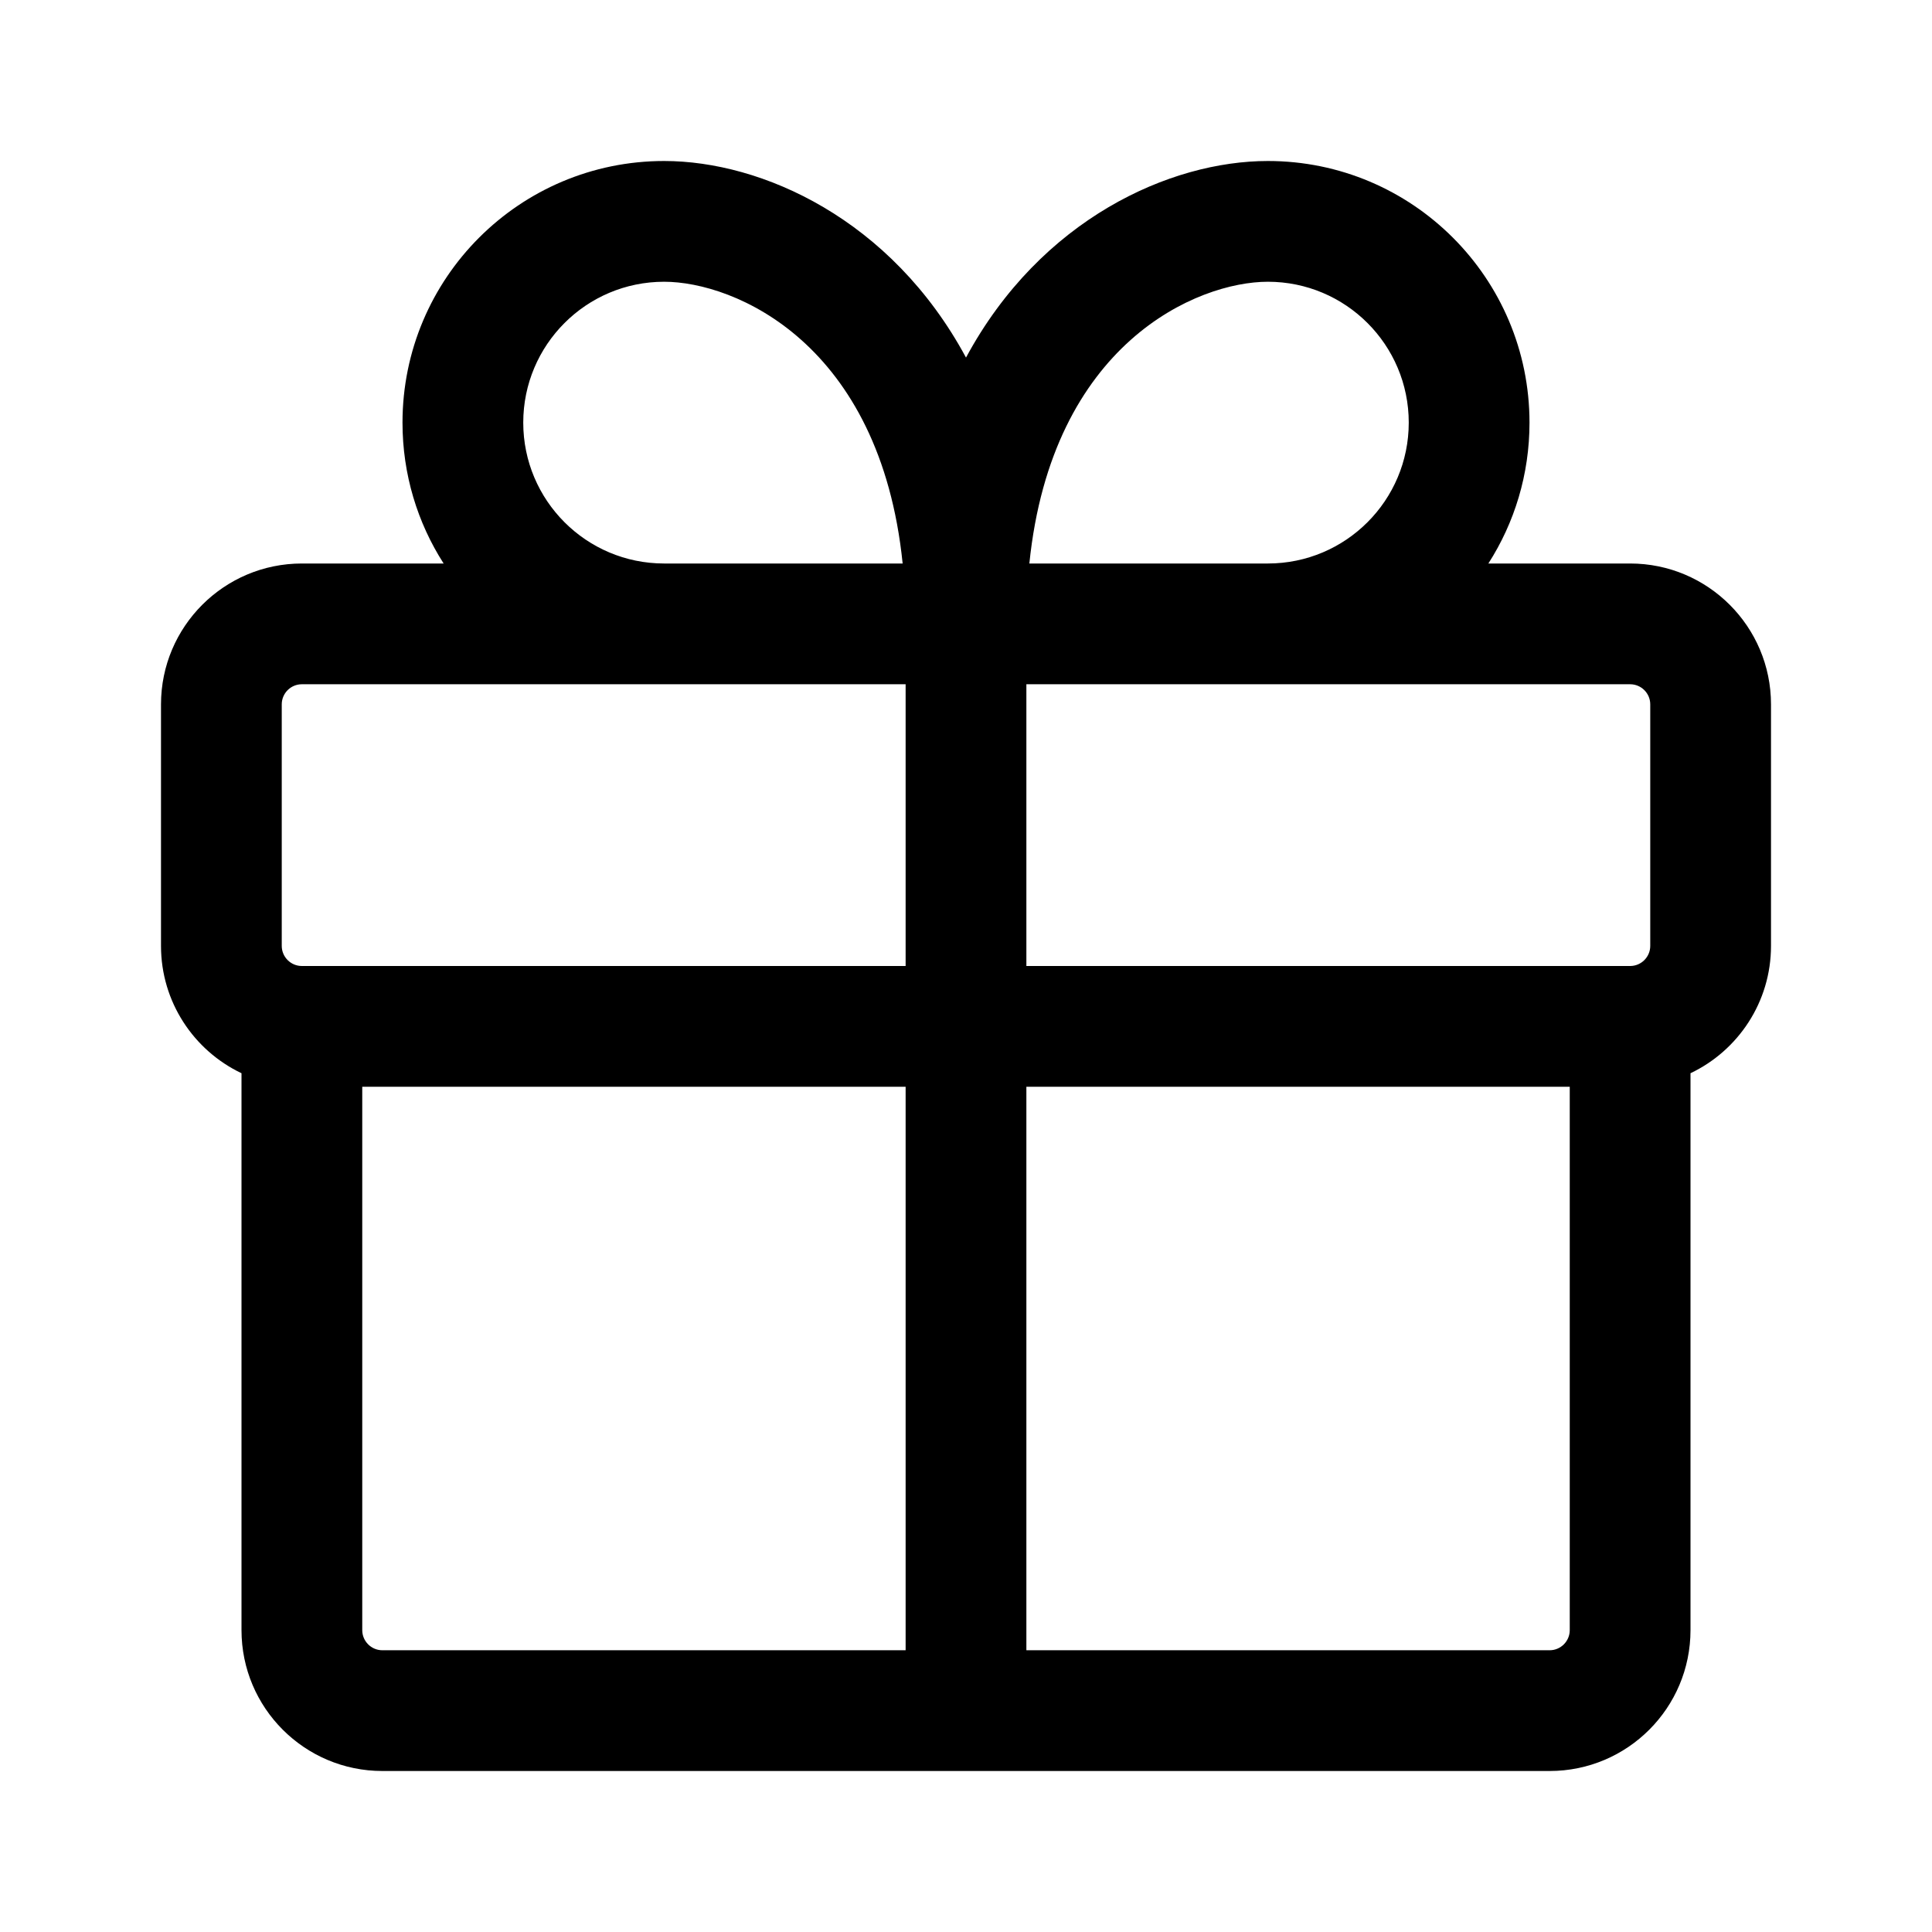 <svg width="24" height="24" viewBox="0 0 24 24" xmlns="http://www.w3.org/2000/svg">
  <path fill-rule="evenodd" clip-rule="evenodd" d="M15.75 7C16.717 7 17.5 6.216 17.5 5.25C17.5 4.284 16.717 3.5 15.75 3.5C14.874 3.5 13.067 4.263 12.787 7H15.75ZM11.213 7C10.933 4.263 9.126 3.5 8.25 3.5C7.283 3.5 6.5 4.284 6.5 5.25C6.5 6.216 7.283 7 8.25 7H11.213ZM5.511 7C5.187 6.495 5 5.894 5 5.25C5 3.455 6.455 2 8.25 2C9.463 2 11.071 2.719 12 4.442C12.929 2.719 14.537 2 15.75 2C17.545 2 19 3.455 19 5.25C19 5.894 18.813 6.495 18.489 7H20.25C21.216 7 22 7.784 22 8.75V11.75C22 12.448 21.591 13.051 21 13.332V20.25C21 21.216 20.217 22 19.25 22H4.75C3.784 22 3 21.216 3 20.25V13.332C2.409 13.051 2 12.448 2 11.75V8.75C2 7.784 2.784 7 3.75 7H5.511ZM8.25 8.5H3.75C3.612 8.5 3.5 8.612 3.5 8.75V11.75C3.5 11.888 3.612 12 3.75 12H11.25V8.5H8.25ZM12.75 12V8.5H15.75H20.25C20.388 8.5 20.5 8.612 20.5 8.75V11.75C20.5 11.888 20.388 12 20.25 12H12.75ZM11.25 13.5H4.5V20.25C4.5 20.388 4.612 20.5 4.75 20.5H11.25V13.5ZM12.75 20.5V13.5H19.5V20.25C19.5 20.388 19.388 20.5 19.25 20.5H12.75Z"/>
</svg>
